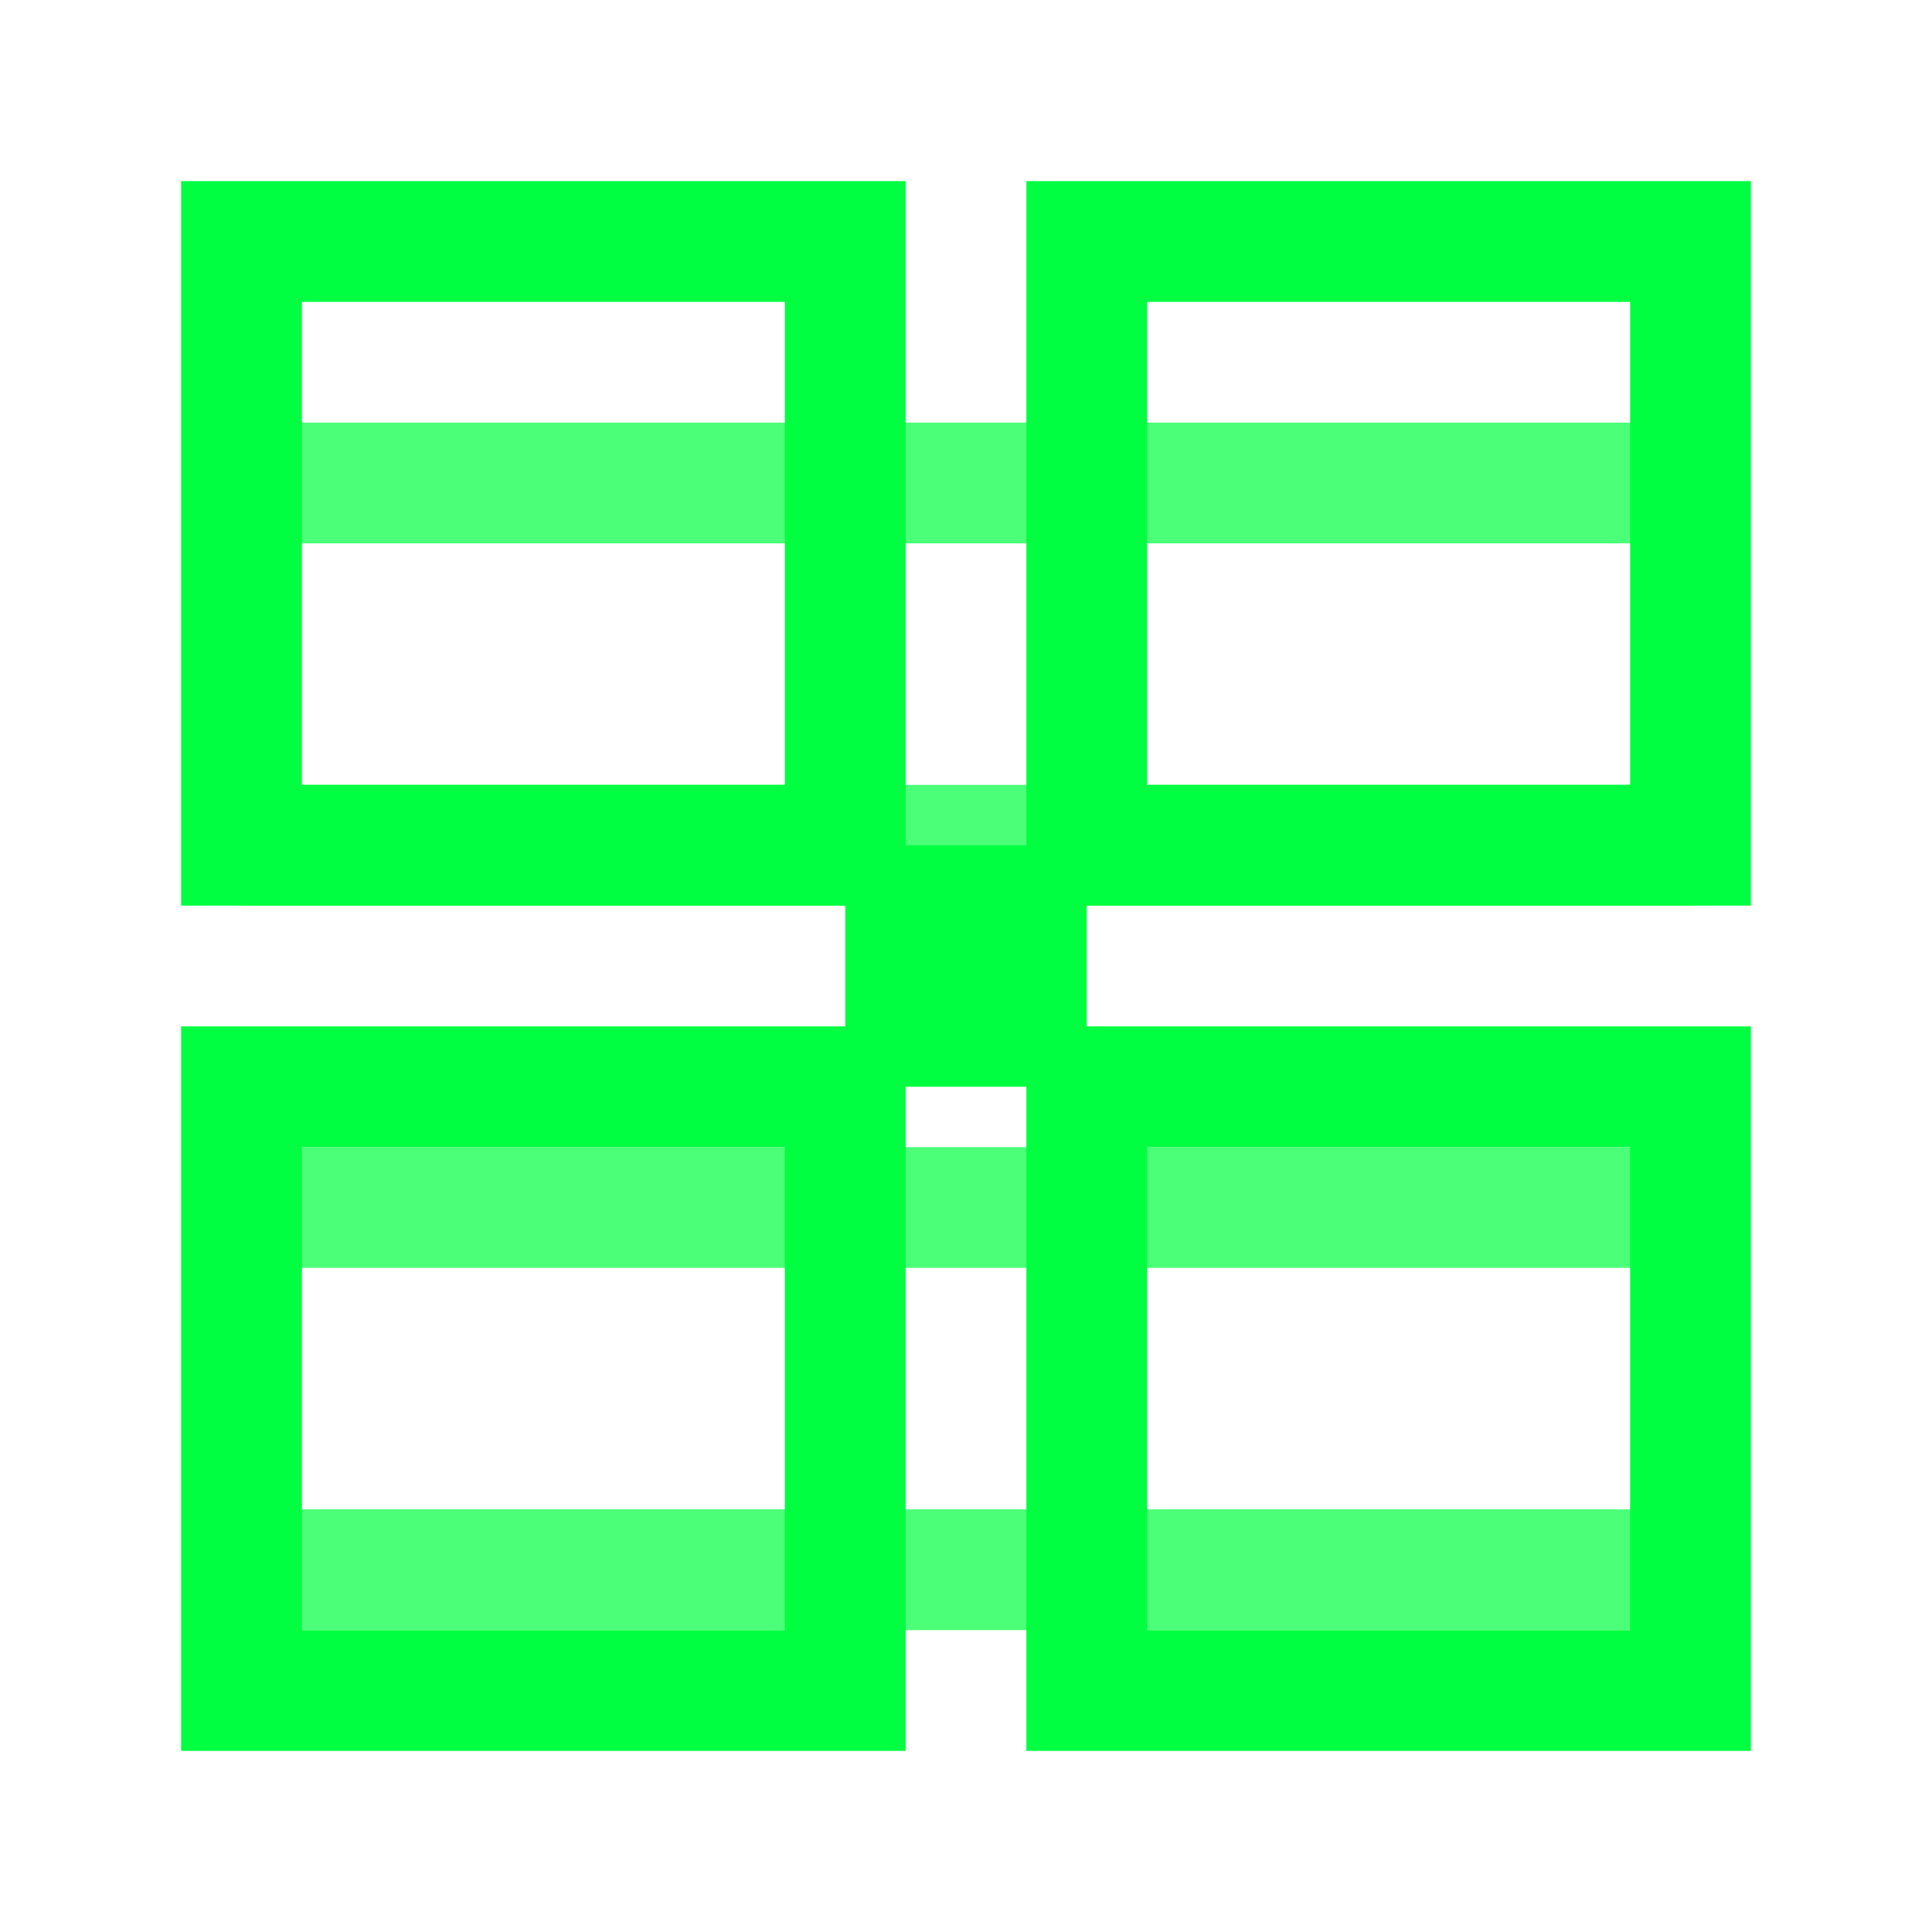 <svg width="16" height="16" viewBox="0 0 16 16" fill="none" xmlns="http://www.w3.org/2000/svg">
<!-- Grid view representation (left side) -->
<rect x="2" y="2" width="5" height="5" stroke="#00ff41" stroke-width="1" fill="none"/>
<rect x="2" y="9" width="5" height="5" stroke="#00ff41" stroke-width="1" fill="none"/>
<rect x="9" y="2" width="5" height="5" stroke="#00ff41" stroke-width="1" fill="none"/>
<rect x="9" y="9" width="5" height="5" stroke="#00ff41" stroke-width="1" fill="none"/>

<!-- List view representation (right side) -->
<line x1="2" y1="4" x2="14" y2="4" stroke="#00ff41" stroke-width="1" opacity="0.7"/>
<line x1="2" y1="7" x2="14" y2="7" stroke="#00ff41" stroke-width="1" opacity="0.7"/>
<line x1="2" y1="10" x2="14" y2="10" stroke="#00ff41" stroke-width="1" opacity="0.7"/>
<line x1="2" y1="13" x2="14" y2="13" stroke="#00ff41" stroke-width="1" opacity="0.7"/>

<!-- Toggle arrow -->
<path d="M7 8L9 8" stroke="#00ff41" stroke-width="1.5"/>
<path d="M8 7L8 9" stroke="#00ff41" stroke-width="1.5"/>
</svg>

